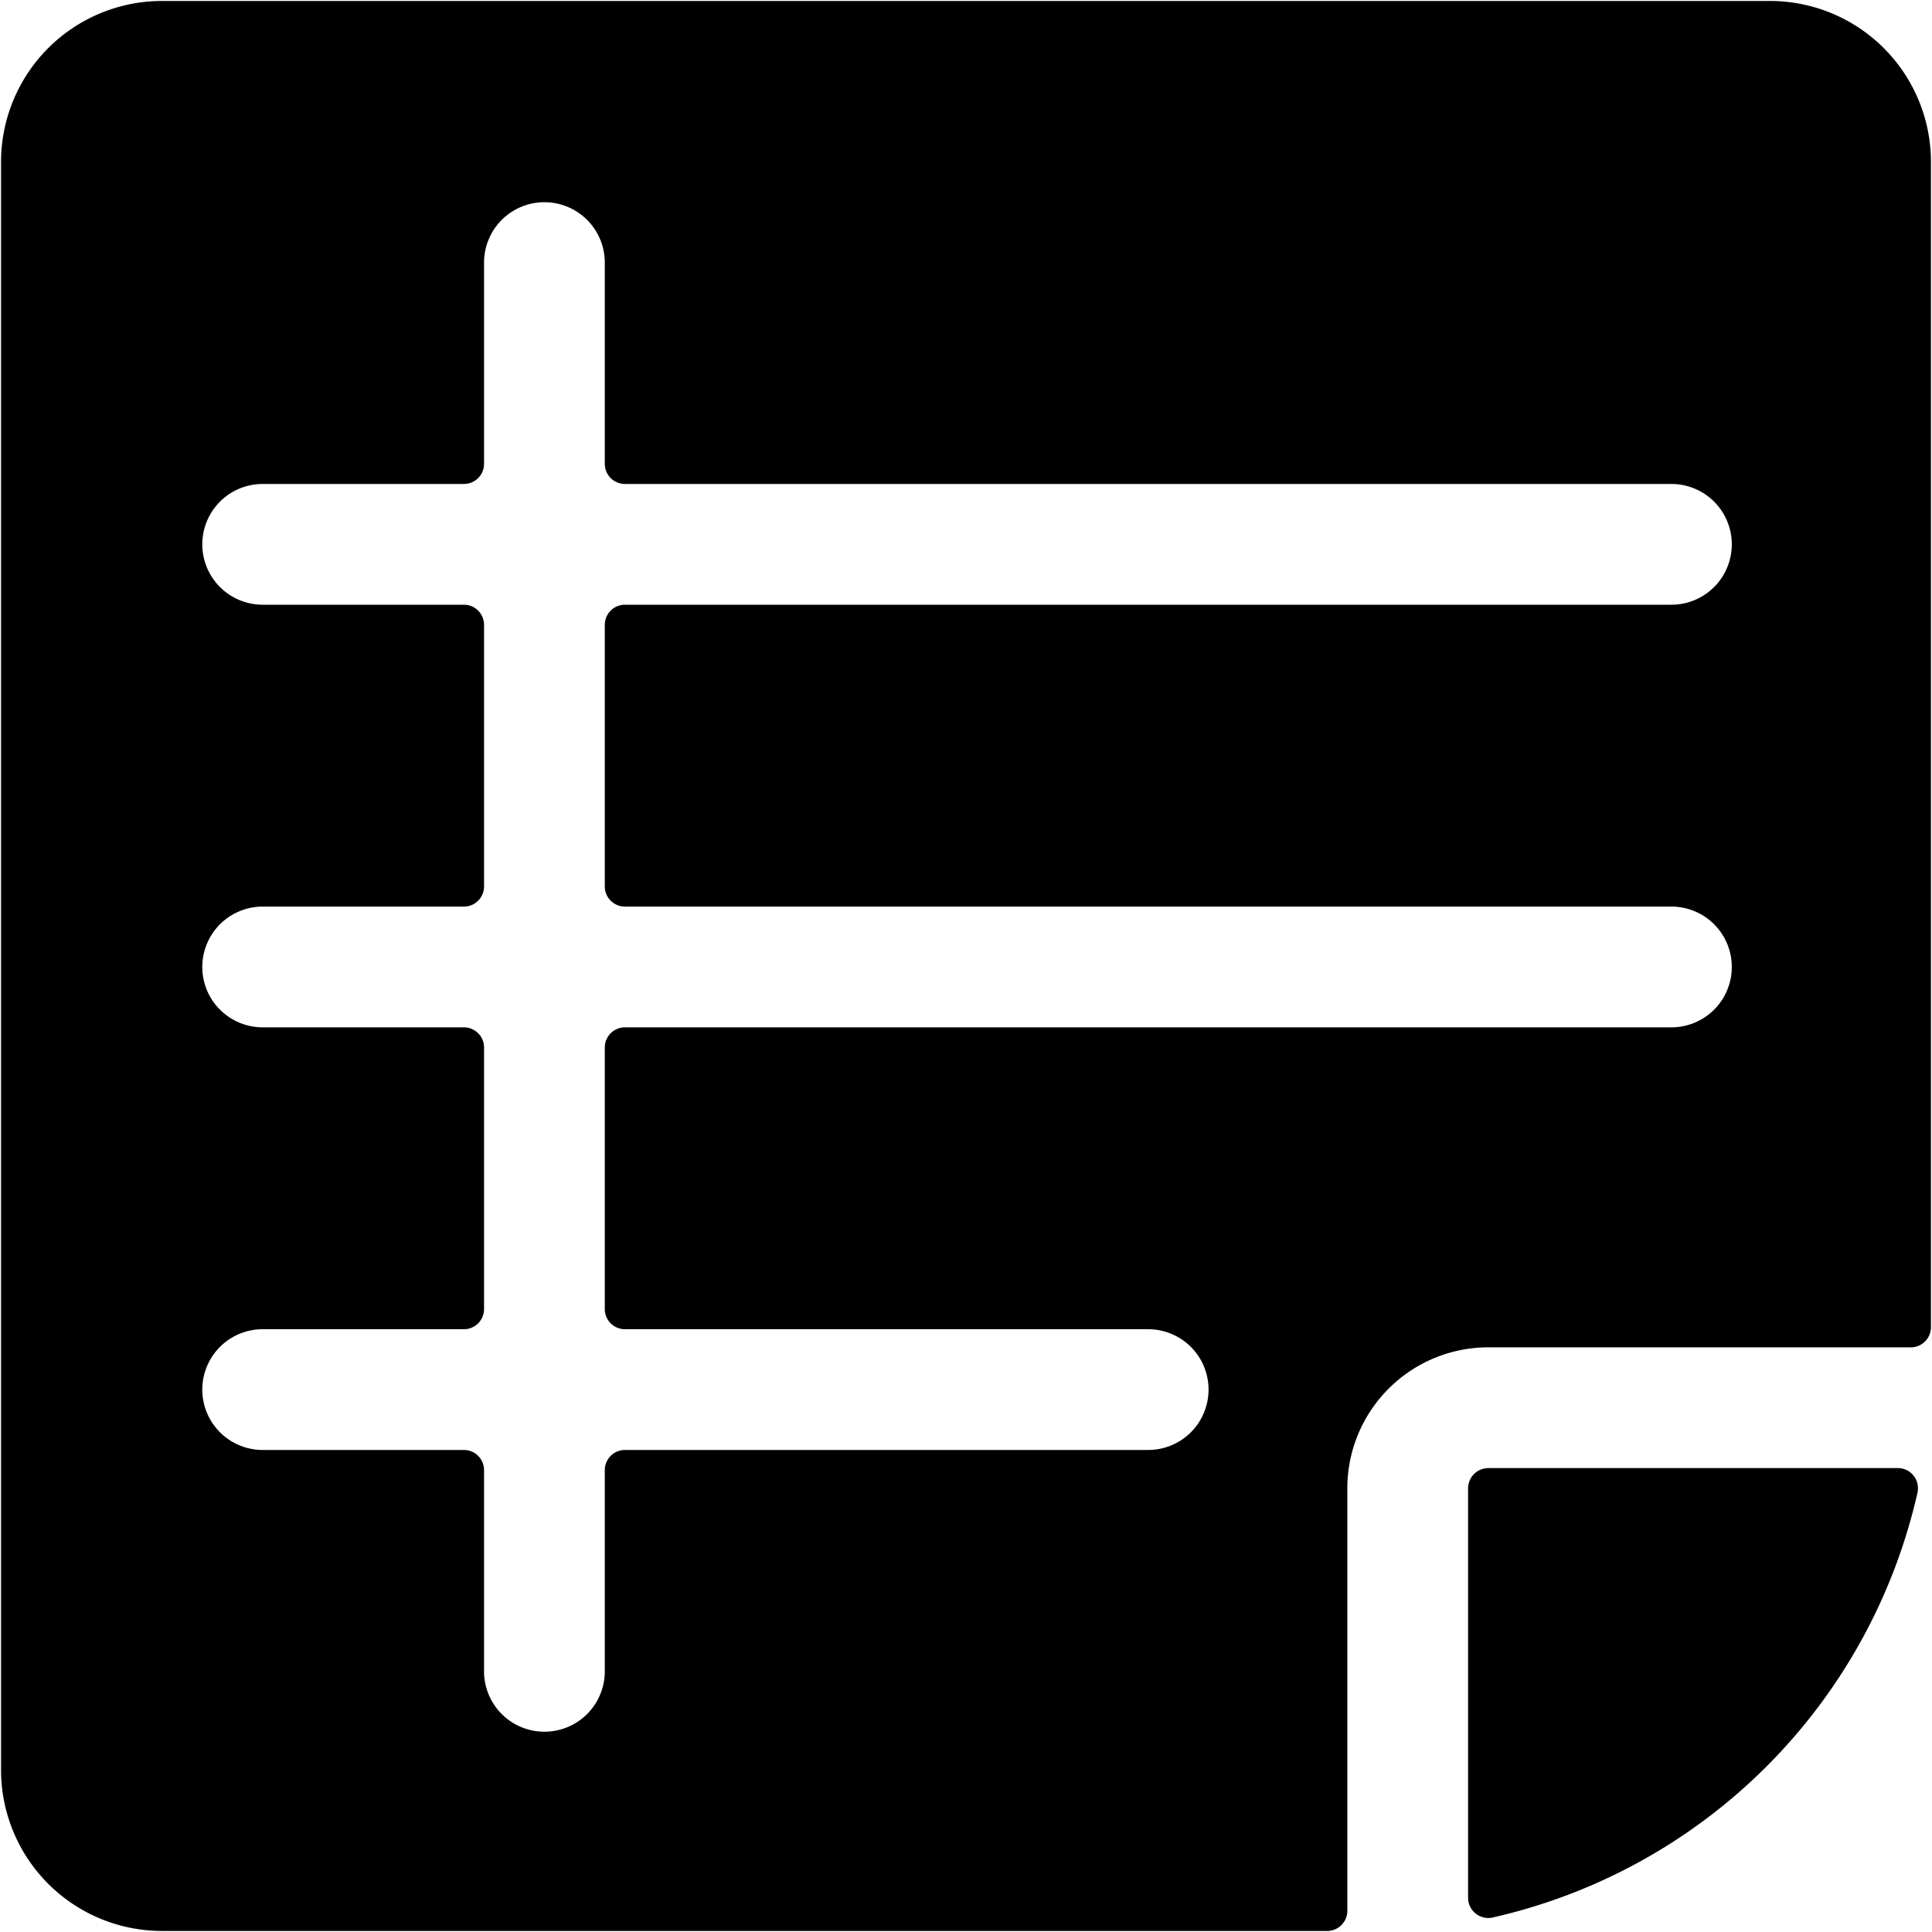 <svg xmlns="http://www.w3.org/2000/svg" viewBox="0 0 24 24"><title>task-list-text</title><path d="M18.487,18.237a.253.253,0,0,0-.25.25v5.089a.251.251,0,0,0,.305.244,6.993,6.993,0,0,0,5.278-5.279.251.251,0,0,0-.049-.21.248.248,0,0,0-.2-.094Z"/><path d="M16.737,18.487a1.752,1.752,0,0,1,1.75-1.75h5.25a.25.25,0,0,0,.25-.25V2.012a2,2,0,0,0-2-2H2.013a2,2,0,0,0-2,2V21.987a2,2,0,0,0,2,2H16.487a.25.25,0,0,0,.25-.25Zm4.026-7.225a.75.75,0,1,1,0,1.5h-13a.25.25,0,0,0-.25.25v3.25a.25.25,0,0,0,.25.25h6.5a.75.75,0,0,1,0,1.5h-6.5a.25.25,0,0,0-.25.25v2.5a.75.75,0,0,1-1.5,0v-2.5a.25.25,0,0,0-.25-.25h-2.5a.75.75,0,1,1,0-1.5h2.5a.25.25,0,0,0,.25-.25v-3.25a.25.25,0,0,0-.25-.25h-2.5a.75.75,0,0,1,0-1.5h2.5a.25.25,0,0,0,.25-.25V7.762a.25.25,0,0,0-.25-.25h-2.5a.75.75,0,1,1,0-1.5h2.5a.25.25,0,0,0,.25-.25v-2.5a.75.75,0,0,1,1.5,0v2.5a.25.25,0,0,0,.25.25h13a.75.75,0,0,1,0,1.5h-13a.25.25,0,0,0-.25.25v3.25a.25.25,0,0,0,.25.25Z"/></svg>